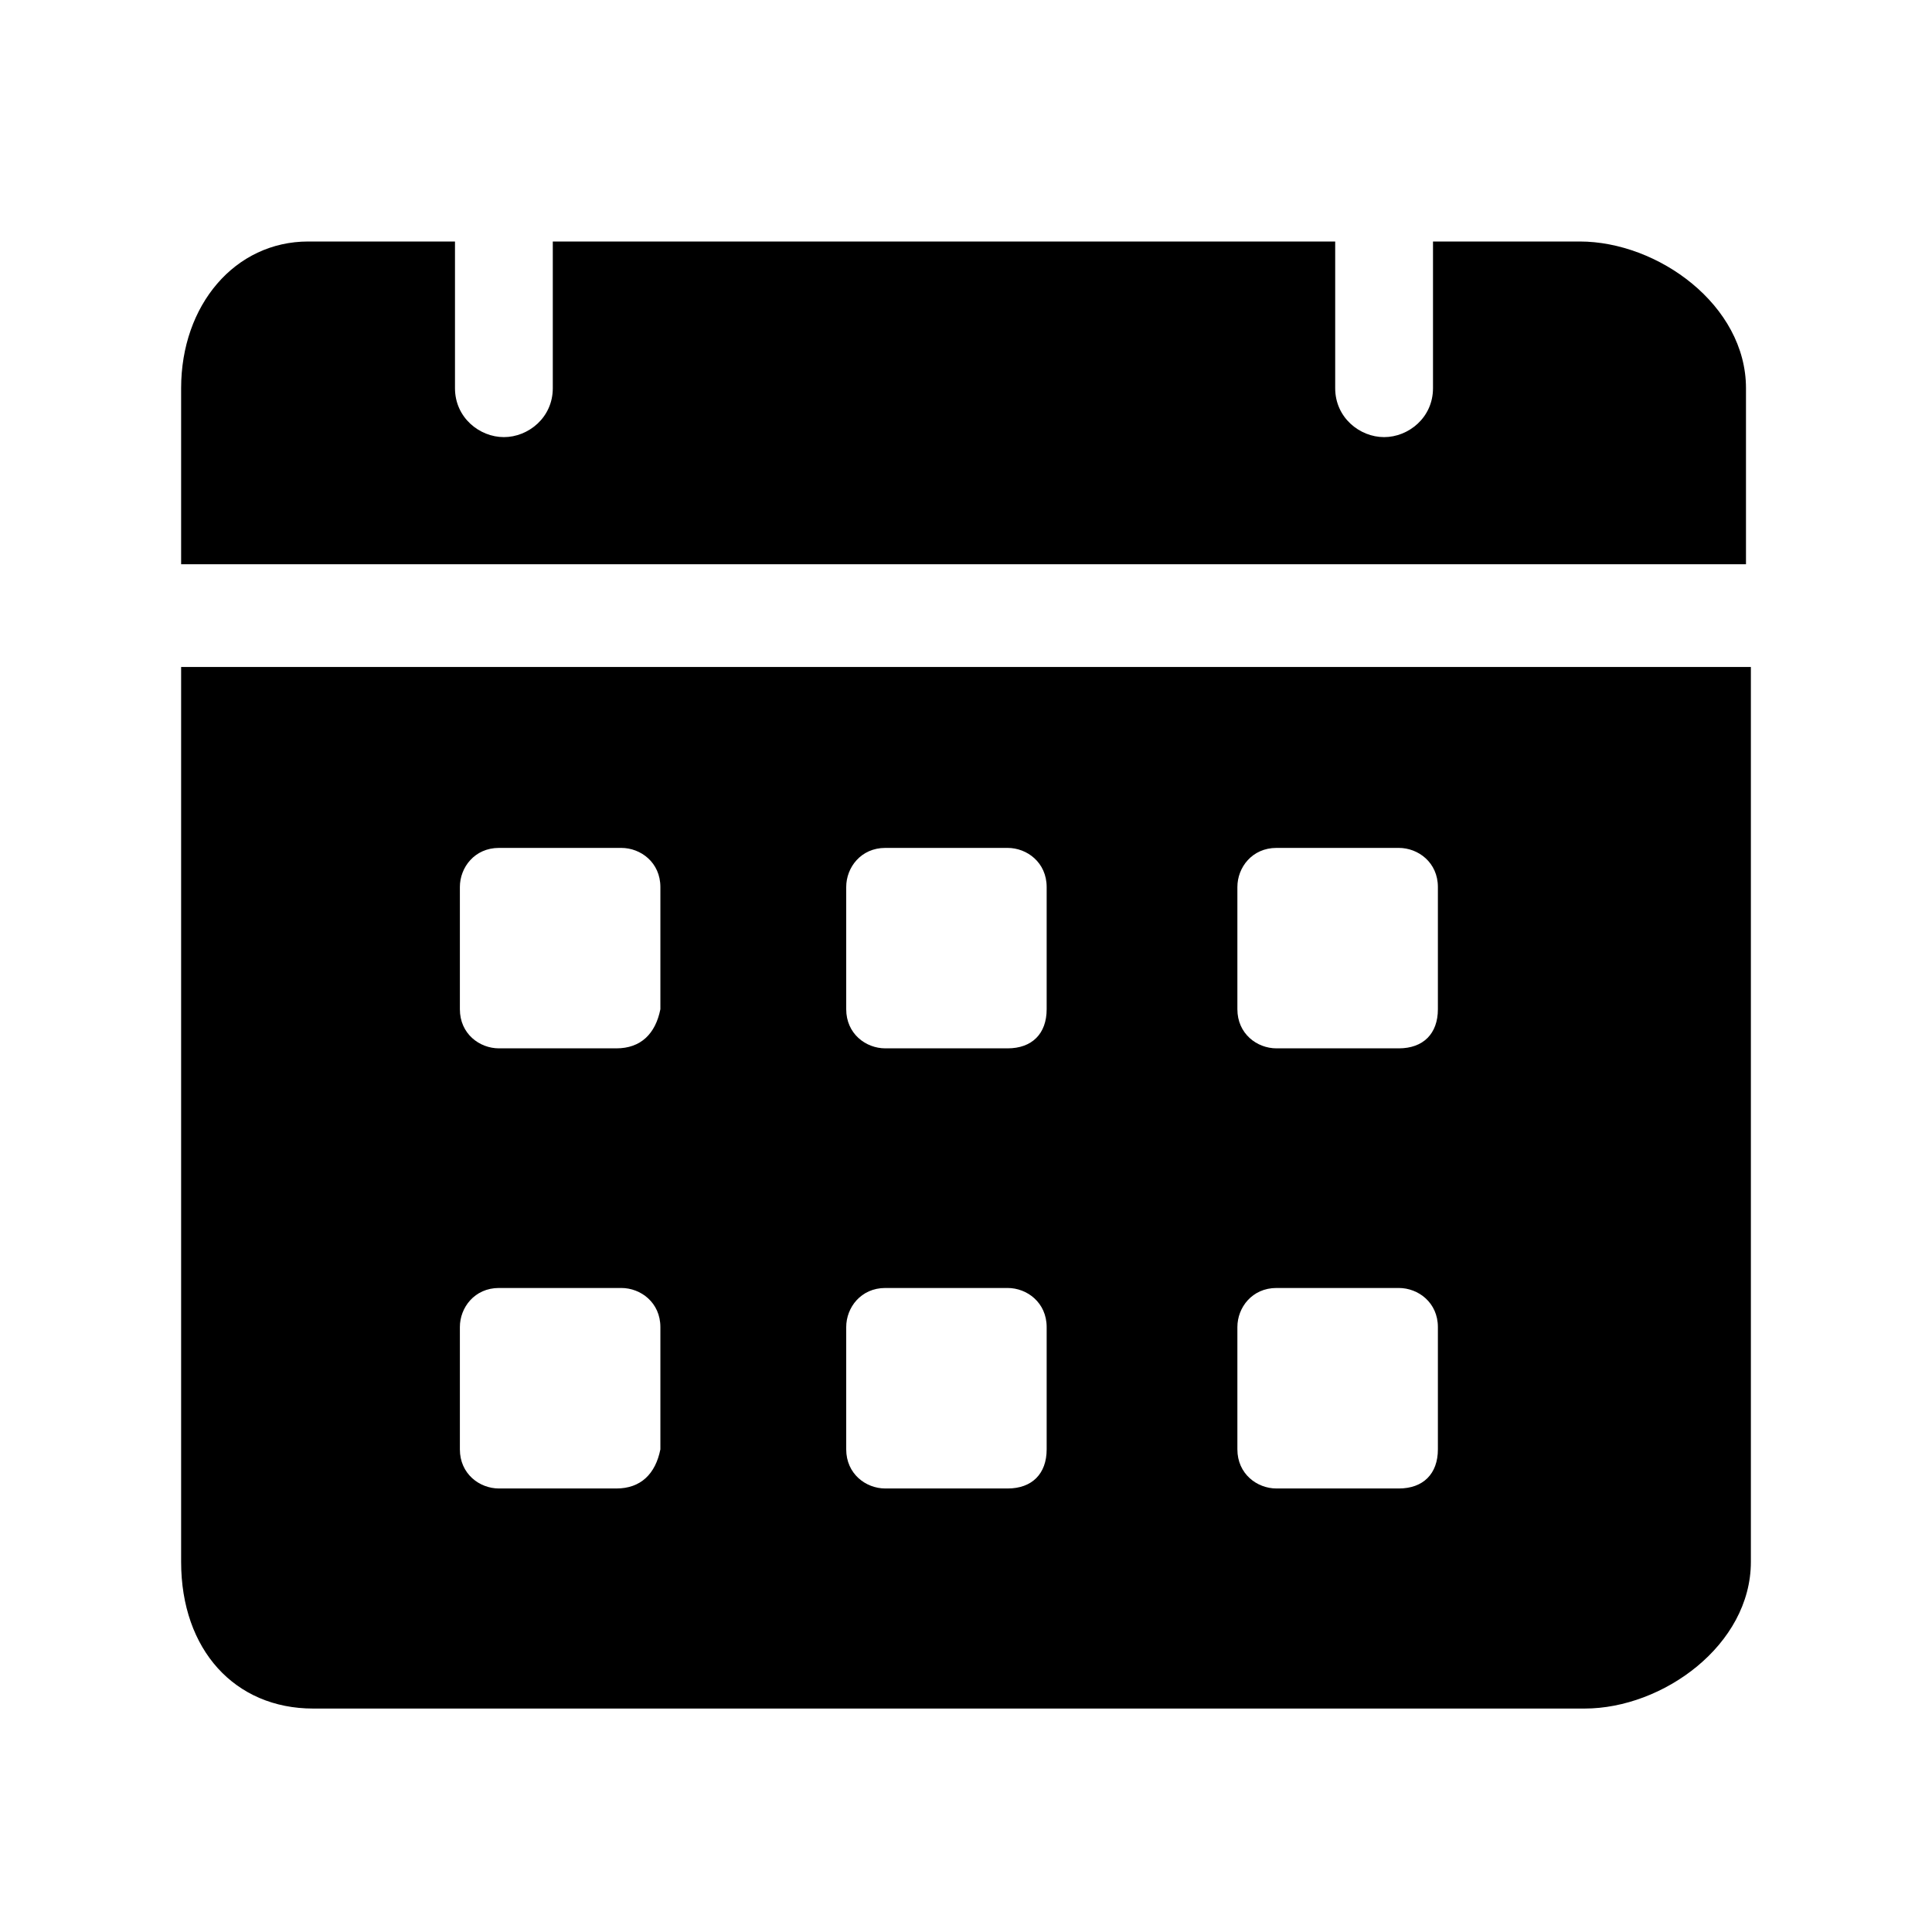 <svg xmlns="http://www.w3.org/2000/svg" width="32" height="32" viewBox="0 0 32 32" fill="none"><path d="M26.165 4H23.735V6.43C23.735 6.916 23.33 7.24 22.925 7.24C22.52 7.24 22.115 6.916 22.115 6.43V4H9.156V6.43C9.156 6.916 8.751 7.24 8.346 7.24C7.941 7.24 7.536 6.916 7.536 6.43V4H5.106C3.891 4 3 5.053 3 6.43V9.346H28.919V6.43C28.919 5.053 27.461 4 26.165 4ZM3 11.047V25.869C3 27.327 3.891 28.299 5.187 28.299H26.246C27.542 28.299 29 27.246 29 25.869V11.047H3ZM10.209 24.654H8.265C7.941 24.654 7.617 24.411 7.617 24.006V21.981C7.617 21.657 7.86 21.333 8.265 21.333H10.29C10.614 21.333 10.938 21.576 10.938 21.981V24.006C10.857 24.411 10.614 24.654 10.209 24.654ZM10.209 17.364H8.265C7.941 17.364 7.617 17.122 7.617 16.716V14.692C7.617 14.368 7.86 14.044 8.265 14.044H10.29C10.614 14.044 10.938 14.287 10.938 14.692V16.716C10.857 17.122 10.614 17.364 10.209 17.364ZM16.689 24.654H14.664C14.34 24.654 14.016 24.411 14.016 24.006V21.981C14.016 21.657 14.259 21.333 14.664 21.333H16.689C17.012 21.333 17.336 21.576 17.336 21.981V24.006C17.336 24.411 17.093 24.654 16.689 24.654ZM16.689 17.364H14.664C14.34 17.364 14.016 17.122 14.016 16.716V14.692C14.016 14.368 14.259 14.044 14.664 14.044H16.689C17.012 14.044 17.336 14.287 17.336 14.692V16.716C17.336 17.122 17.093 17.364 16.689 17.364ZM23.168 24.654H21.143C20.819 24.654 20.495 24.411 20.495 24.006V21.981C20.495 21.657 20.738 21.333 21.143 21.333H23.168C23.492 21.333 23.816 21.576 23.816 21.981V24.006C23.816 24.411 23.573 24.654 23.168 24.654ZM23.168 17.364H21.143C20.819 17.364 20.495 17.122 20.495 16.716V14.692C20.495 14.368 20.738 14.044 21.143 14.044H23.168C23.492 14.044 23.816 14.287 23.816 14.692V16.716C23.816 17.122 23.573 17.364 23.168 17.364Z" fill="#000000"></path></svg>